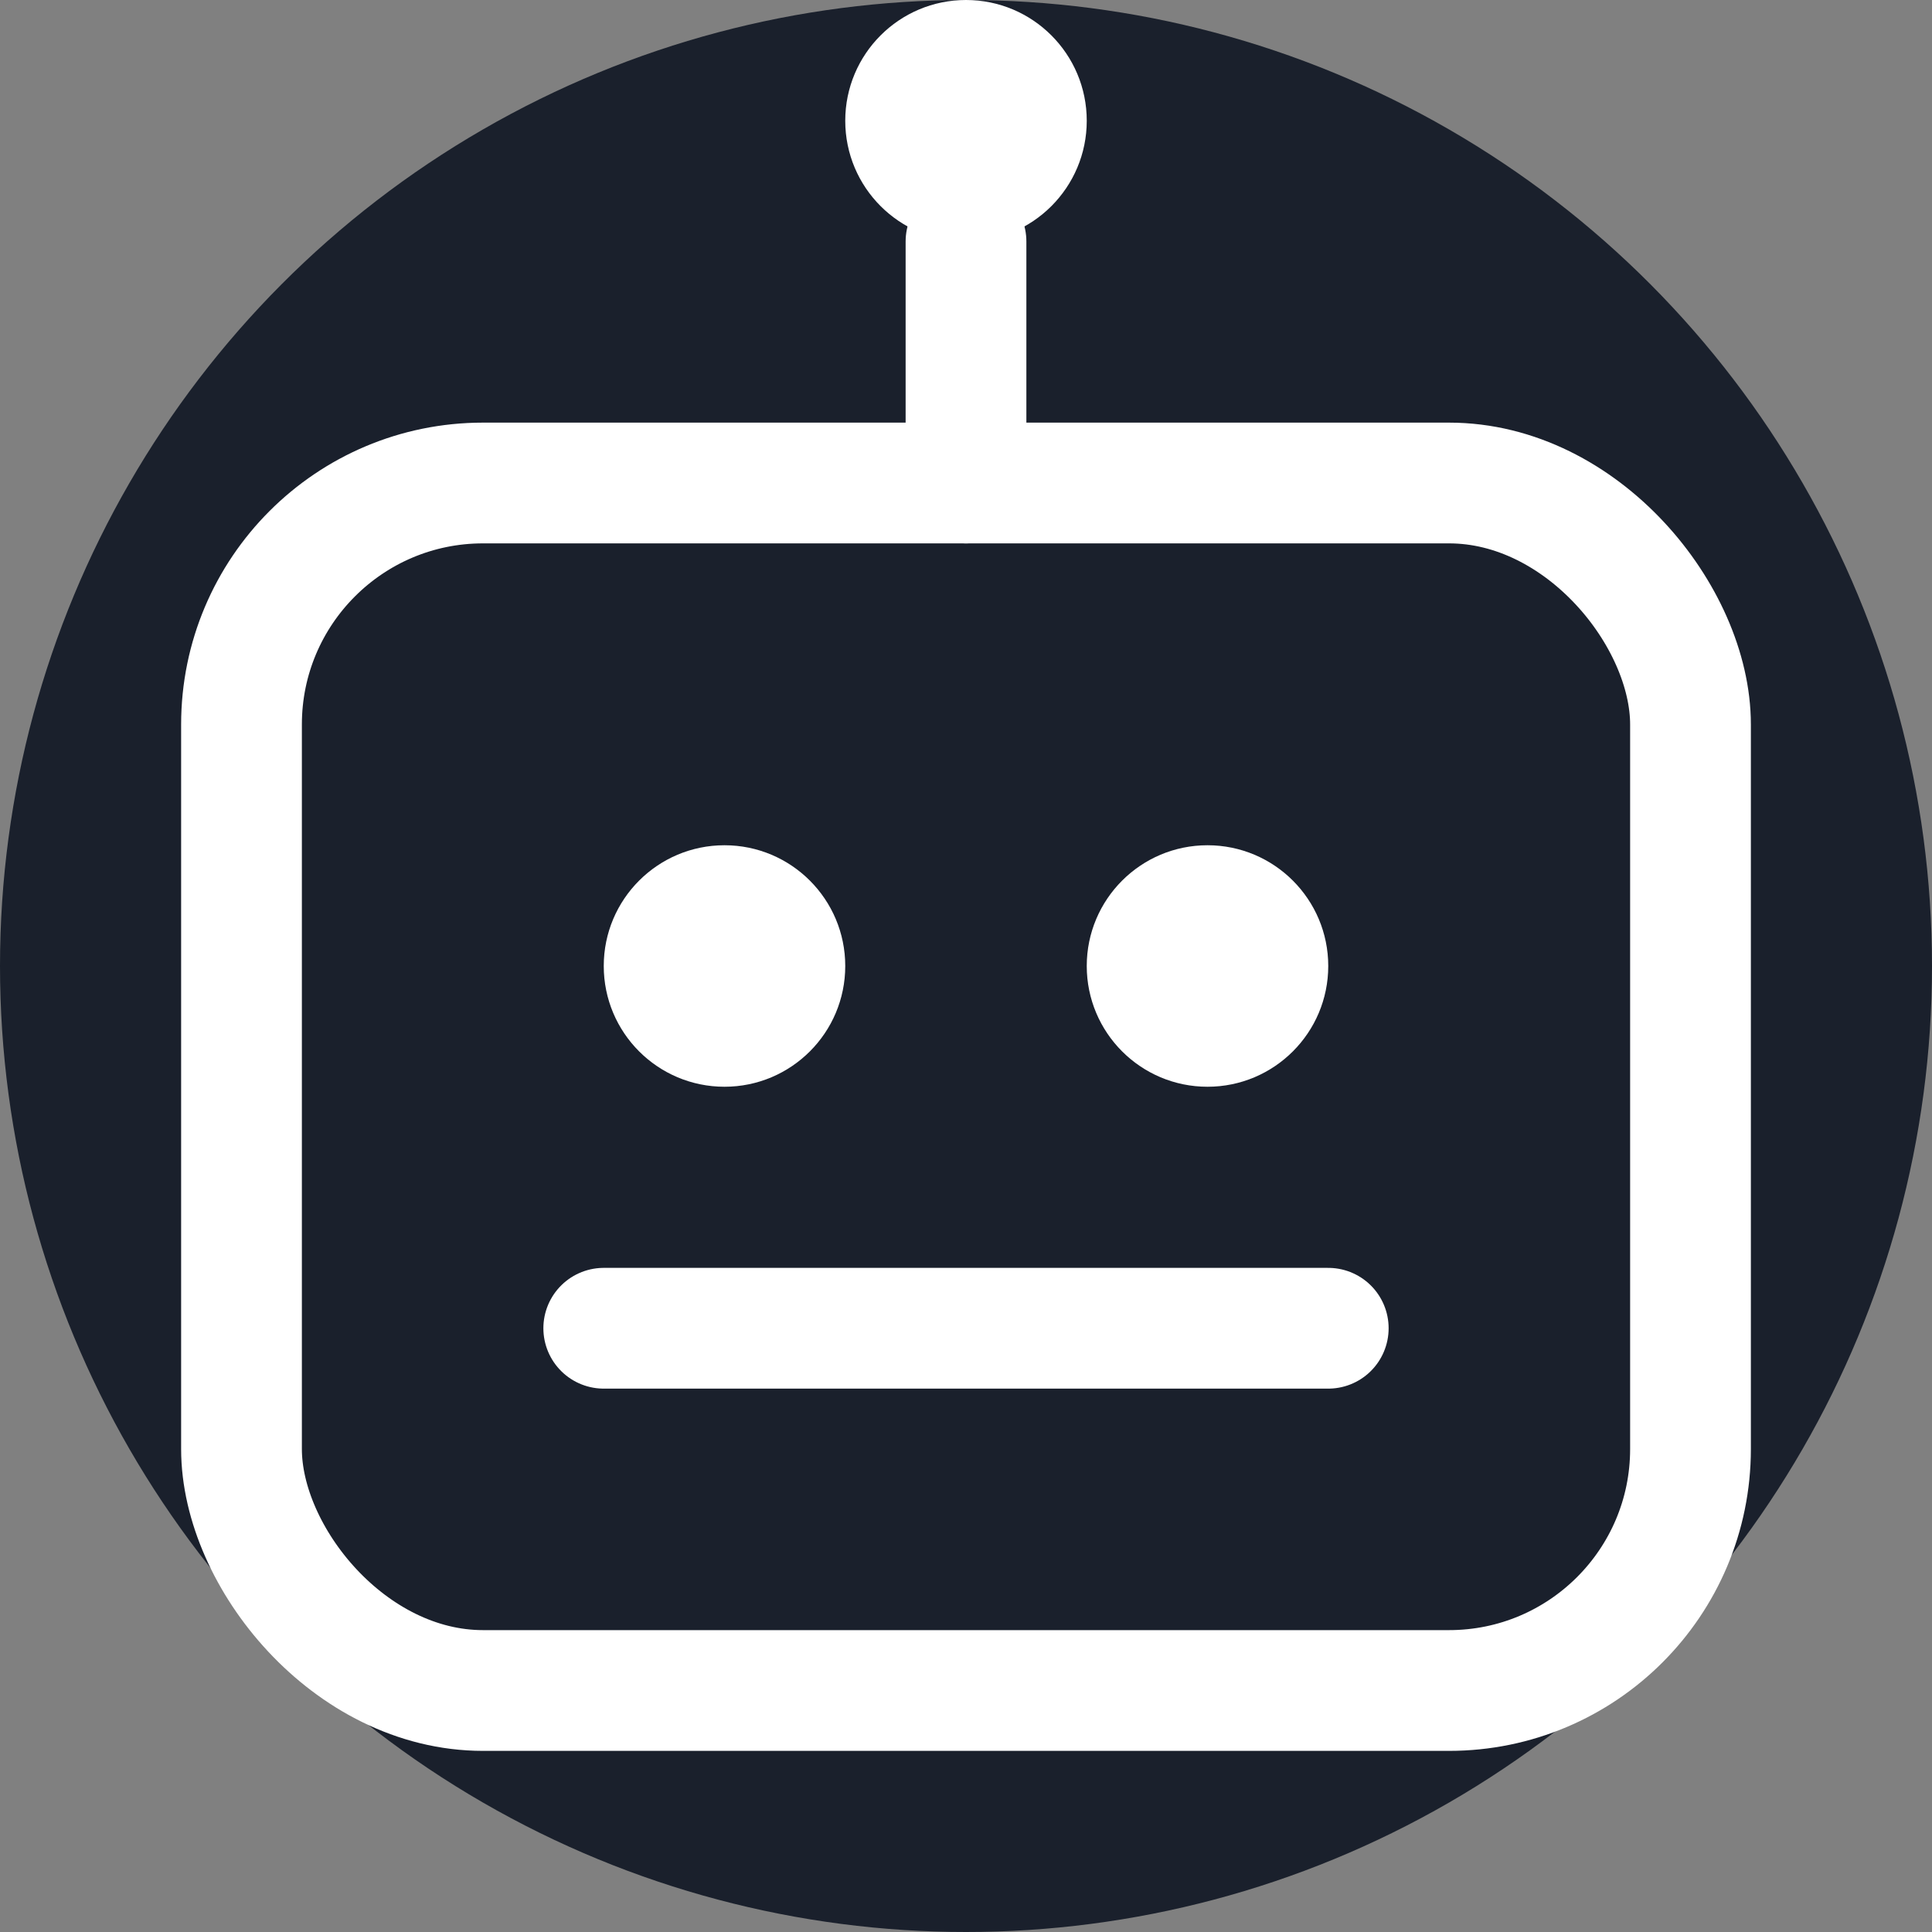 <svg width="64" height="64" viewBox="0 0 64 64" xmlns="http://www.w3.org/2000/svg"><rect x="0" y="0" width="64" height="64" fill="#808080" stroke="none"/><circle cx="32" cy="32" r="32" fill="#1A202C"/><rect x="8" y="16" width="48" height="40" rx="8" ry="8" fill="none" stroke="#FFFFFF" stroke-width="4"/><circle cx="24" cy="32" r="4" fill="#FFFFFF"/><circle cx="40" cy="32" r="4" fill="#FFFFFF"/><line x1="20" y1="44" x2="44" y2="44" stroke="#FFFFFF" stroke-width="4" stroke-linecap="round"/><line x1="32" y1="16" x2="32" y2="8" stroke="#FFFFFF" stroke-width="4" stroke-linecap="round"/><circle cx="32" cy="4" r="4" fill="#FFFFFF"/></svg>
